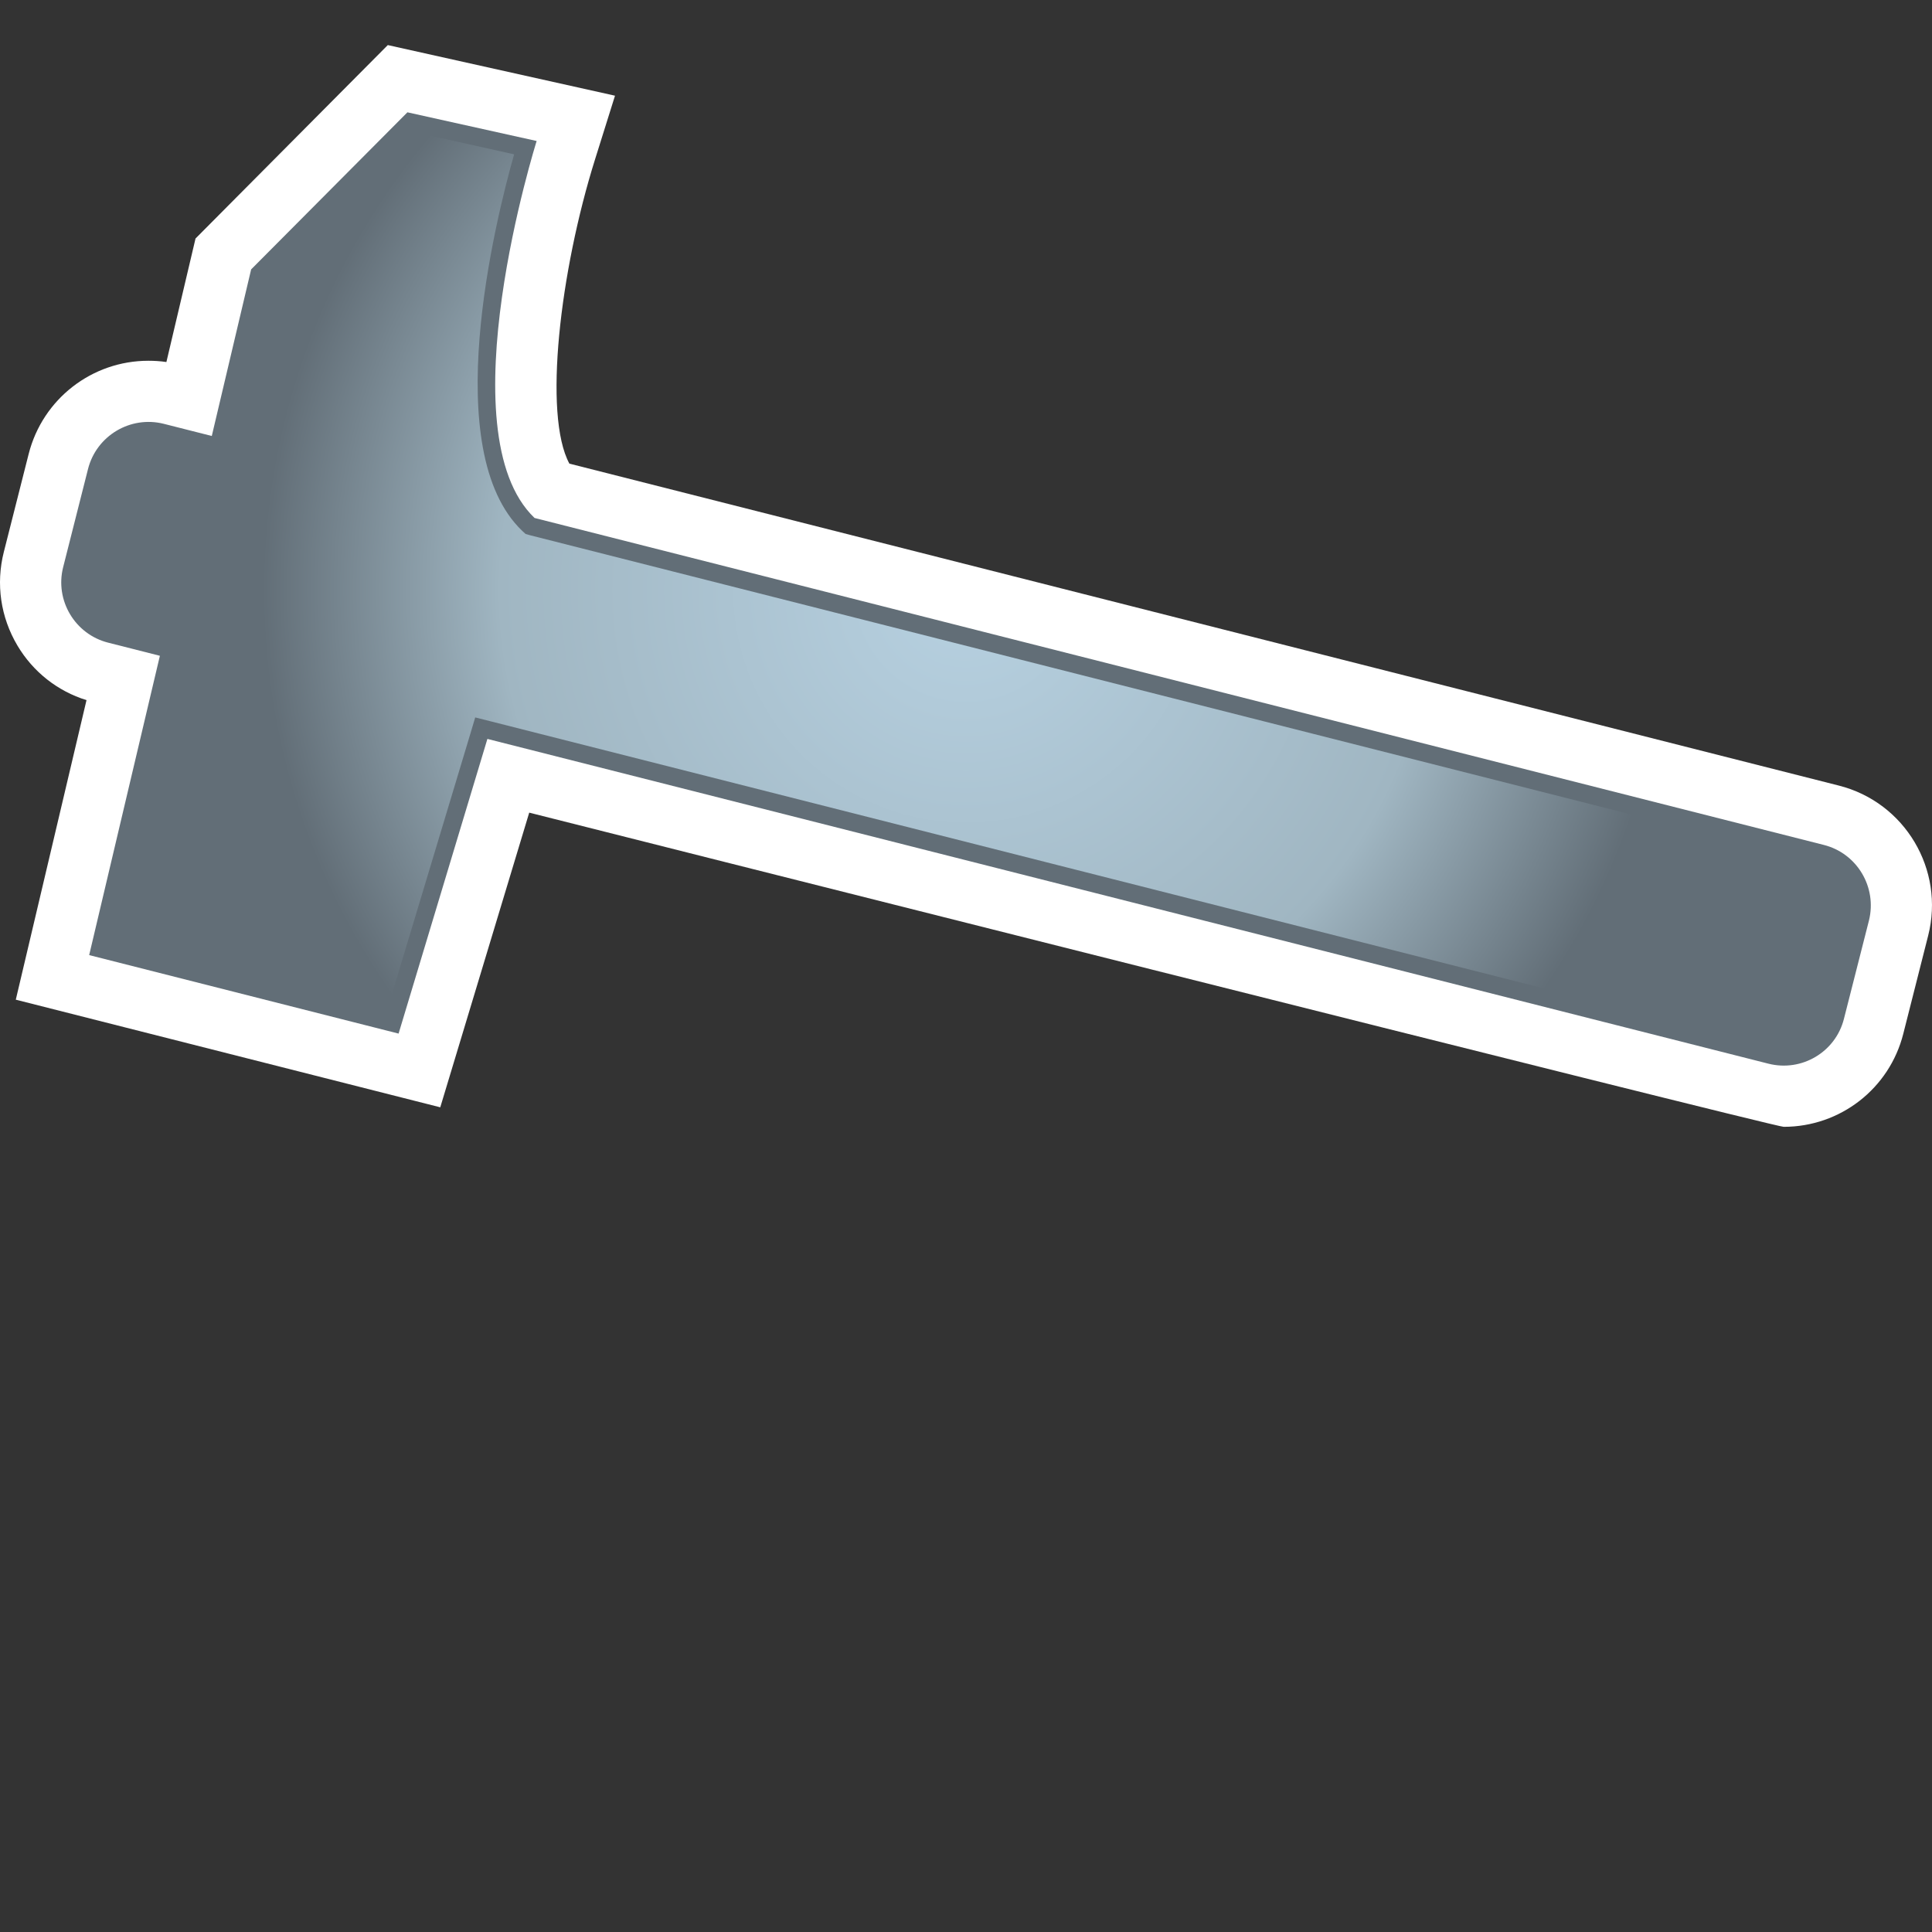 <?xml version="1.0" encoding="UTF-8" standalone="no"?>
<!-- Created with Inkscape (http://www.inkscape.org/) -->

<svg
   xmlns:dc="http://purl.org/dc/elements/1.1/"
   xmlns:cc="http://creativecommons.org/ns#"
   xmlns:rdf="http://www.w3.org/1999/02/22-rdf-syntax-ns#"
   xmlns:svg="http://www.w3.org/2000/svg"
   xmlns="http://www.w3.org/2000/svg"
   xmlns:xlink="http://www.w3.org/1999/xlink"
   xmlns:sodipodi="http://sodipodi.sourceforge.net/DTD/sodipodi-0.dtd"
   xmlns:inkscape="http://www.inkscape.org/namespaces/inkscape"
   version="1.1"
   width="600"
   height="600"
   id="svg6359"
   sodipodi:docname="urza's legacy uncommon.svg"
   inkscape:version="0.92.2 5c3e80d, 2017-08-06">
  <rect width="100%" height="100%" fill="#333333" stroke="none"/>
  <defs
     id="defs6361">
    <radialGradient
       cx="0"
       cy="0"
       r="1"
       fx="0"
       fy="0"
       id="radialGradient748"
       gradientUnits="userSpaceOnUse"
       gradientTransform="matrix(23.748,0,0,-23.748,401,146.383)"
       spreadMethod="pad">
      <stop
         id="stop750"
         style="stop-color:#b7d1e1;stop-opacity:1"
         offset="0" />
      <stop
         id="stop752"
         style="stop-color:#a0b6c2;stop-opacity:1"
         offset="0.662" />
      <stop
         id="stop754"
         style="stop-color:#626e77;stop-opacity:1"
         offset="1" />
    </radialGradient>
    <radialGradient
       cx="0"
       cy="0"
       r="1"
       fx="0"
       fy="0"
       id="radialGradient2990"
       xlink:href="#radialGradient748"
       gradientUnits="userSpaceOnUse"
       gradientTransform="matrix(219.213,0,0,219.213,299.999,183.172)"
       spreadMethod="pad" />
  </defs>
  <path
     d="m 553.952,349.949 c -3.175,0 -389.597,-97.577 -389.597,-97.577 L 136.728,343.884 4.905,310.460 26.865,217.434 C 17.893,214.655 10.277,208.674 5.413,200.486 0.188,191.690 -1.334,181.342 1.194,171.391 l 7.716,-30.433 C 13.240,123.937 28.526,112.038 46.083,112.038 c 1.836,0 3.719,0.110 5.593,0.396 L 60.723,74.072 120.436,14 l 70.558,15.719 -6.193,19.762 c -10.892,34.688 -16.153,79.392 -7.975,94.503 l 394.249,99.986 c 20.519,5.196 32.962,26.104 27.728,46.623 l -7.716,30.433 c -4.292,17.048 -19.578,28.919 -37.134,28.919"
     inkscape:connector-curvature="0"
     id="path742"
     style="fill:#ffffff;fill-opacity:1;fill-rule:nonzero;stroke:none" />
  <path
     d="M 566.386,262.396 166.007,160.859 c -27.867,-26.611 0.655,-117.072 0.655,-117.072 l -40.134,-8.907 -48.534,48.783 -12.221,51.737 -14.925,-3.784 c -10.347,-2.593 -20.879,3.683 -23.510,14.030 L 19.619,176.118 c -2.630,10.310 3.646,20.870 13.993,23.473 l 16.042,4.070 -21.959,92.952 96.090,24.378 27.581,-91.512 397.821,100.853 c 10.347,2.630 20.879,-3.609 23.473,-13.956 l 7.753,-30.470 c 2.593,-10.384 -3.683,-20.916 -14.030,-23.510"
     inkscape:connector-curvature="0"
     id="path744"
     style="fill:#626e77;fill-opacity:1;fill-rule:nonzero;stroke:none" />
  <path
     d="m 83.005,86.479 -11.861,50.223 -1.301,5.483 -5.436,-1.412 -14.935,-3.784 c -1.116,-0.249 -2.233,-0.396 -3.350,-0.396 v 0 c -6.341,0 -11.861,4.255 -13.449,10.384 v 0 l -7.716,30.507 c -0.867,3.572 -0.359,7.246 1.550,10.458 v 0 c 1.873,3.175 4.901,5.409 8.436,6.304 v 0 l 16.079,4.043 5.270,1.366 -1.264,5.270 -20.695,87.691 85.706,21.701 26.030,-86.426 1.513,-5.086 5.159,1.301 397.821,100.881 c 1.116,0.295 2.270,0.433 3.387,0.433 v 0 c 6.304,0 11.824,-4.292 13.375,-10.421 v 0 l 7.716,-30.461 c 0.904,-3.572 0.359,-7.319 -1.550,-10.458 v 0 c -1.873,-3.175 -4.864,-5.409 -8.436,-6.313 v 0 l -400.415,-101.536 -1.403,-0.396 -1.052,-0.969 C 136.155,140.016 153.712,68.913 159.666,47.932 v 0 l -31.374,-6.996 z"
     inkscape:connector-curvature="0"
     id="path756"
     style="fill:url(#radialGradient2990);fill-opacity:1;fill-rule:nonzero;stroke:none" />
</svg>